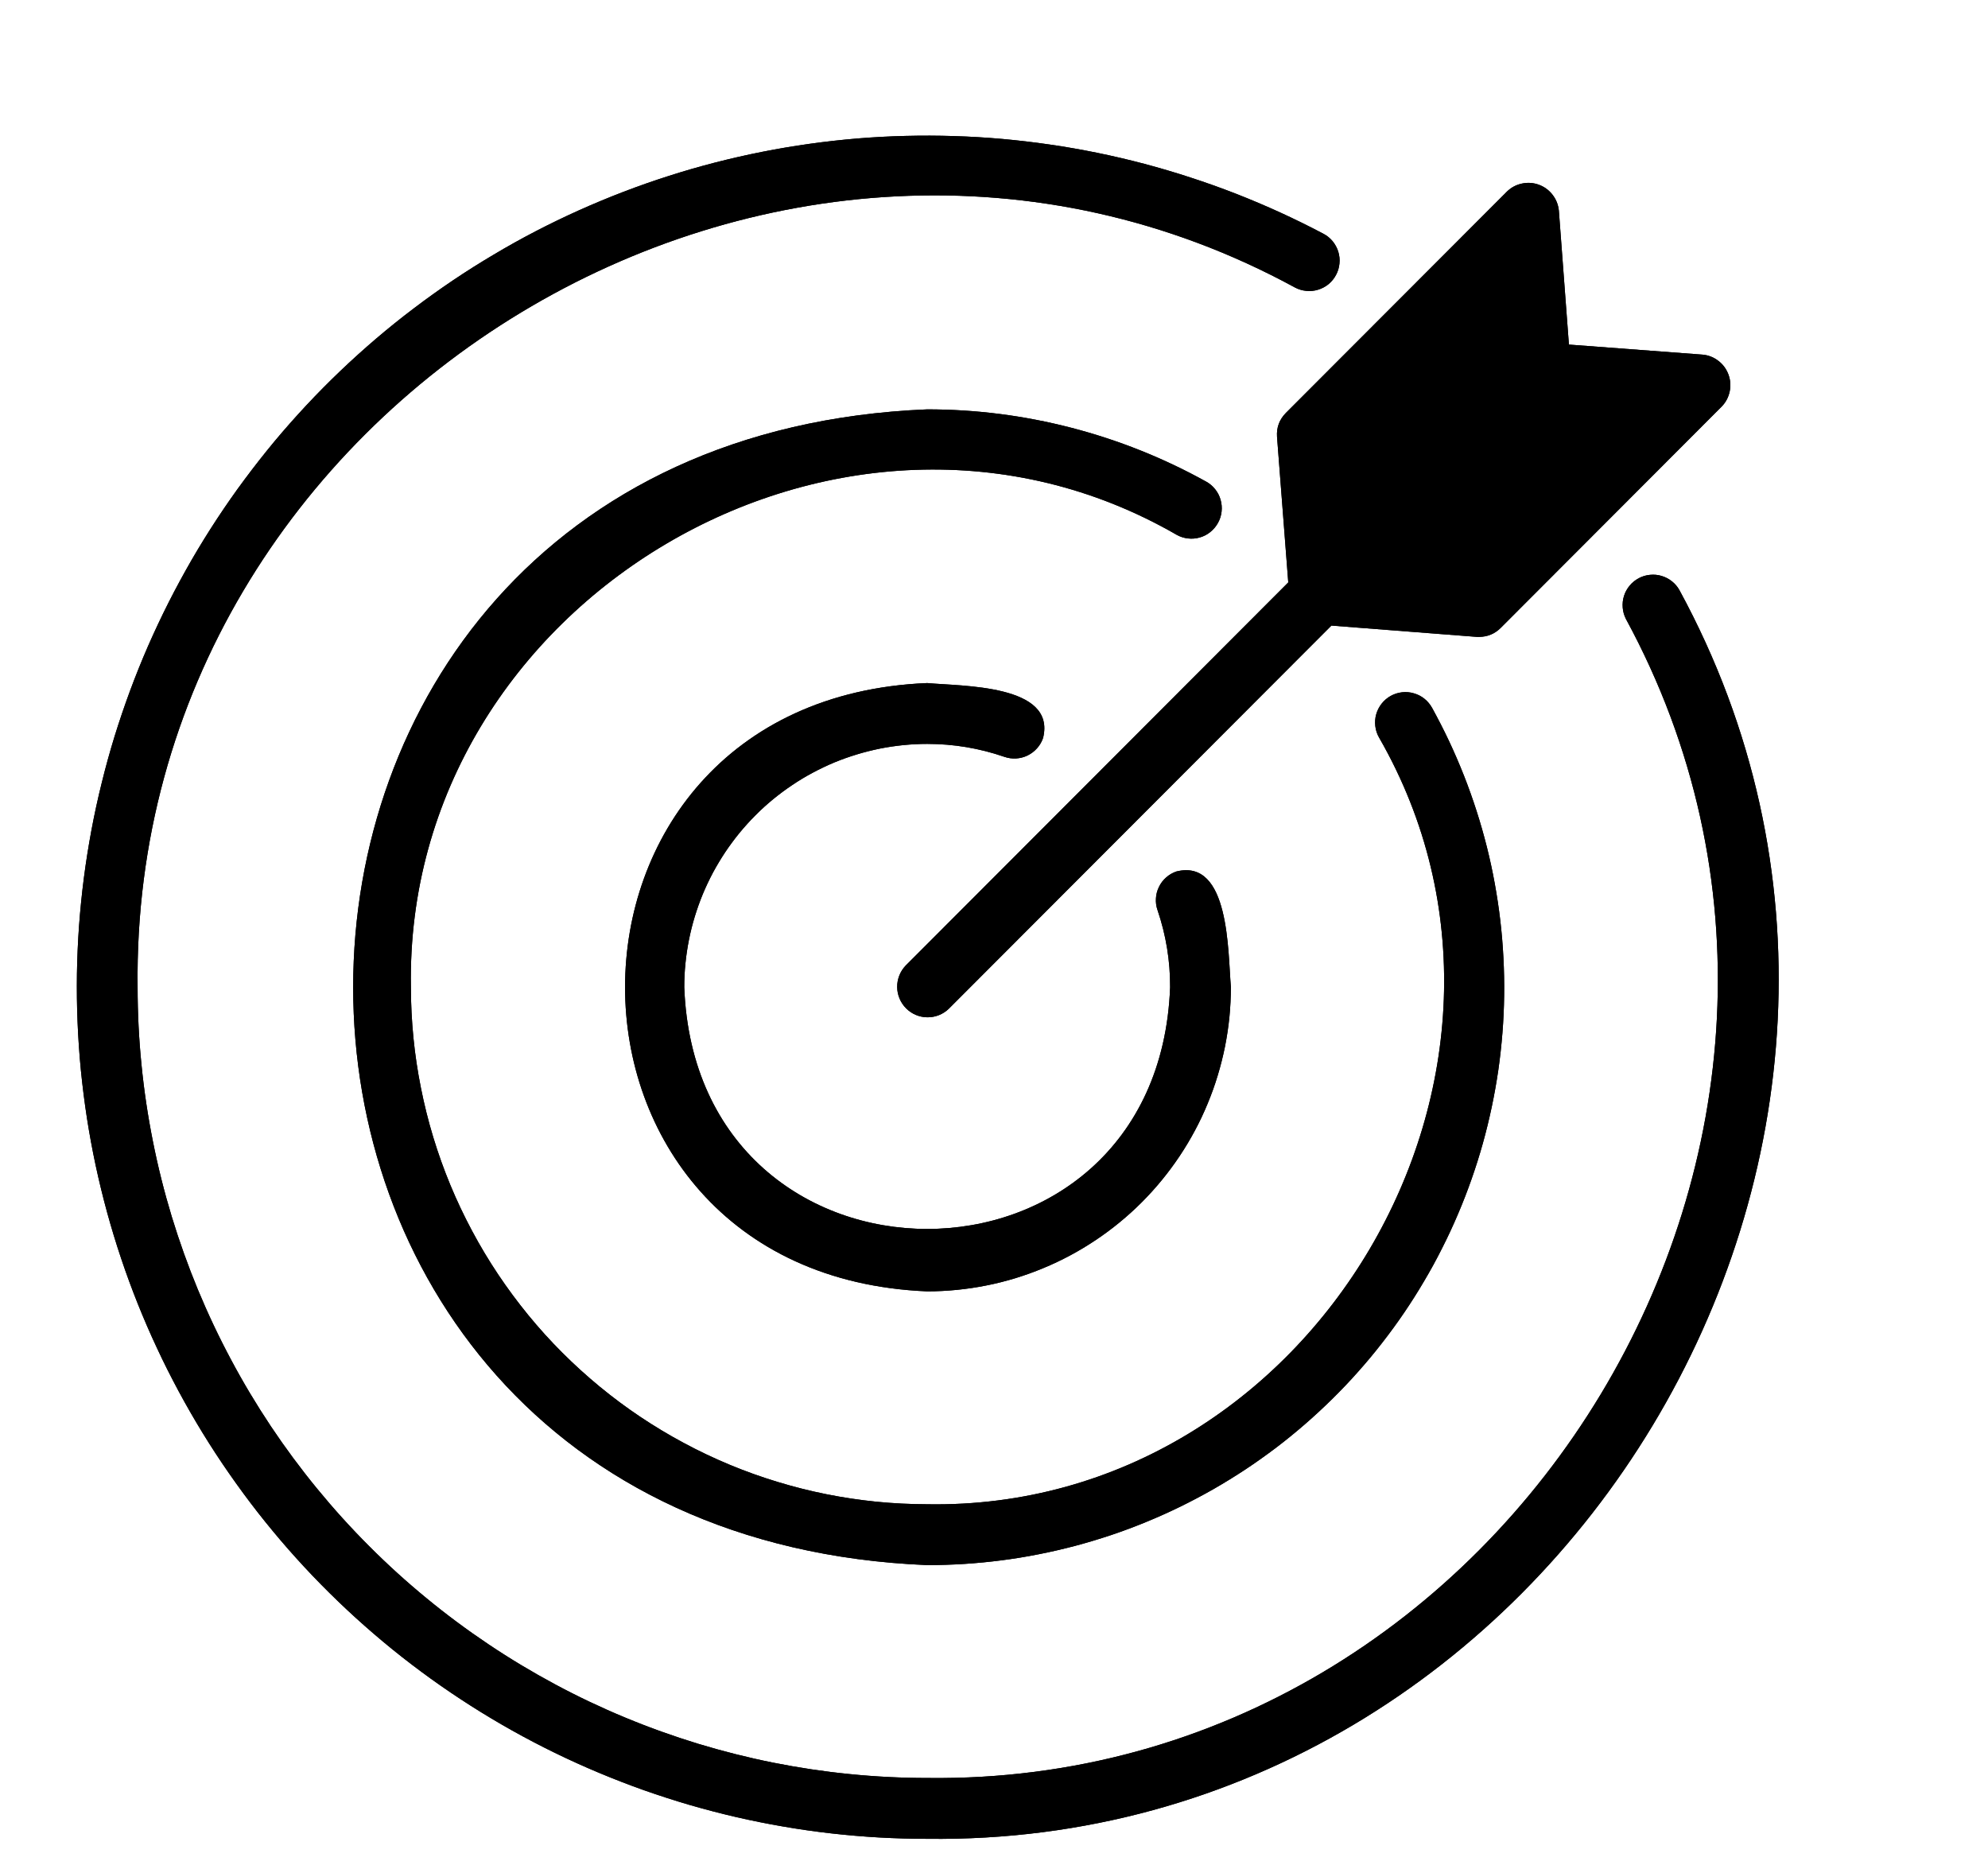 <svg xmlns="http://www.w3.org/2000/svg" xmlns:xlink="http://www.w3.org/1999/xlink" width="200" zoomAndPan="magnify" viewBox="0 0 150 141" height="188" preserveAspectRatio="xMidYMid meet" version="1.0"><path fill="#000000" d="M 126.727 44.539 C 126.582 44.273 126.391 44.047 126.156 43.859 C 125.922 43.672 125.66 43.535 125.371 43.449 C 125.086 43.363 124.793 43.336 124.492 43.367 C 124.195 43.395 123.914 43.48 123.648 43.621 C 123.383 43.766 123.152 43.949 122.961 44.18 C 122.77 44.41 122.625 44.672 122.535 44.957 C 122.445 45.242 122.414 45.535 122.438 45.836 C 122.461 46.137 122.543 46.422 122.676 46.688 C 143.754 85.484 114.141 134.695 69.957 134.133 C 68.008 134.133 66.062 134.035 64.121 133.84 C 62.18 133.648 60.254 133.359 58.34 132.977 C 56.426 132.594 54.539 132.117 52.672 131.551 C 50.805 130.98 48.973 130.324 47.168 129.574 C 45.367 128.828 43.605 127.992 41.887 127.07 C 40.168 126.148 38.496 125.145 36.875 124.059 C 35.254 122.973 33.688 121.812 32.18 120.57 C 30.672 119.332 29.23 118.023 27.852 116.641 C 26.473 115.262 25.164 113.816 23.926 112.305 C 22.688 110.797 21.527 109.23 20.441 107.605 C 19.359 105.98 18.355 104.309 17.438 102.586 C 16.516 100.863 15.684 99.102 14.934 97.297 C 14.188 95.492 13.531 93.656 12.961 91.789 C 12.395 89.918 11.918 88.027 11.539 86.113 C 11.156 84.195 10.867 82.266 10.676 80.324 C 10.48 78.379 10.383 76.43 10.383 74.477 C 9.828 30.234 58.961 0.582 97.711 21.691 C 97.98 21.832 98.266 21.918 98.566 21.945 C 98.871 21.977 99.168 21.945 99.457 21.855 C 99.75 21.766 100.012 21.625 100.246 21.434 C 100.48 21.238 100.668 21.008 100.809 20.738 C 100.953 20.469 101.039 20.184 101.066 19.879 C 101.098 19.578 101.066 19.281 100.977 18.988 C 100.887 18.699 100.746 18.438 100.551 18.199 C 100.359 17.965 100.129 17.777 99.859 17.637 C 98.785 17.07 97.699 16.535 96.598 16.031 C 95.492 15.527 94.379 15.055 93.25 14.613 C 92.117 14.172 90.977 13.766 89.824 13.391 C 88.672 13.012 87.512 12.672 86.34 12.359 C 85.168 12.051 83.988 11.773 82.801 11.531 C 81.613 11.289 80.418 11.078 79.219 10.906 C 78.02 10.73 76.816 10.59 75.609 10.48 C 74.402 10.375 73.191 10.301 71.98 10.266 C 70.77 10.227 69.555 10.223 68.344 10.254 C 67.133 10.281 65.922 10.348 64.715 10.445 C 63.508 10.547 62.301 10.68 61.102 10.848 C 59.902 11.016 58.707 11.215 57.516 11.453 C 56.328 11.688 55.148 11.957 53.973 12.258 C 52.797 12.562 51.633 12.895 50.48 13.266 C 49.324 13.633 48.18 14.035 47.047 14.469 C 45.918 14.902 44.797 15.367 43.691 15.863 C 42.586 16.359 41.496 16.887 40.418 17.445 C 39.344 18.004 38.281 18.594 37.242 19.215 C 36.199 19.832 35.172 20.48 34.168 21.156 C 33.16 21.836 32.176 22.539 31.211 23.273 C 30.242 24.004 29.297 24.766 28.375 25.551 C 27.453 26.34 26.551 27.152 25.676 27.988 C 24.797 28.828 23.945 29.688 23.117 30.574 C 22.289 31.461 21.484 32.371 20.707 33.301 C 19.934 34.234 19.184 35.188 18.461 36.16 C 17.734 37.133 17.043 38.129 16.375 39.141 C 15.707 40.156 15.07 41.188 14.461 42.238 C 13.855 43.289 13.277 44.355 12.727 45.438 C 12.18 46.52 11.664 47.617 11.176 48.727 C 10.691 49.84 10.238 50.965 9.816 52.102 C 9.395 53.242 9.004 54.391 8.645 55.551 C 8.289 56.711 7.965 57.879 7.676 59.059 C 7.383 60.234 7.125 61.422 6.902 62.613 C 6.68 63.805 6.488 65.004 6.332 66.207 C 6.176 67.41 6.055 68.617 5.965 69.828 C 5.879 71.039 5.824 72.254 5.805 73.465 C 5.789 74.68 5.801 75.895 5.852 77.105 C 5.902 78.316 5.984 79.527 6.102 80.738 C 6.223 81.945 6.375 83.148 6.559 84.348 C 6.746 85.547 6.965 86.738 7.219 87.926 C 7.473 89.113 7.762 90.293 8.082 91.465 C 8.402 92.633 8.754 93.793 9.141 94.945 C 9.527 96.094 9.945 97.234 10.395 98.359 C 10.848 99.488 11.328 100.602 11.844 101.699 C 12.355 102.801 12.902 103.883 13.477 104.953 C 14.051 106.02 14.656 107.07 15.289 108.105 C 15.926 109.141 16.586 110.156 17.281 111.152 C 17.973 112.148 18.691 113.125 19.438 114.082 C 20.184 115.035 20.957 115.969 21.758 116.883 C 22.559 117.793 23.383 118.684 24.234 119.547 C 25.086 120.414 25.961 121.254 26.855 122.066 C 27.754 122.883 28.676 123.672 29.617 124.438 C 30.559 125.199 31.523 125.934 32.508 126.645 C 33.492 127.352 34.496 128.031 35.52 128.684 C 36.543 129.336 37.582 129.957 38.641 130.551 C 39.695 131.141 40.77 131.703 41.859 132.234 C 42.949 132.766 44.055 133.266 45.172 133.734 C 46.289 134.203 47.422 134.641 48.562 135.047 C 49.707 135.449 50.859 135.824 52.023 136.164 C 53.188 136.5 54.359 136.809 55.543 137.082 C 56.723 137.352 57.91 137.594 59.105 137.797 C 60.301 138.004 61.5 138.176 62.703 138.312 C 63.906 138.449 65.113 138.551 66.324 138.621 C 67.535 138.688 68.746 138.723 69.957 138.723 C 117.547 139.316 149.438 86.328 126.727 44.539 Z M 126.727 44.539 " fill-opacity="1" fill-rule="nonzero"/><path fill="#000000" d="M 69.957 56.121 C 71.957 56.121 73.898 56.445 75.789 57.098 C 76.078 57.195 76.371 57.238 76.676 57.219 C 76.977 57.199 77.266 57.125 77.539 56.992 C 77.812 56.855 78.051 56.676 78.25 56.449 C 78.453 56.223 78.602 55.965 78.703 55.676 C 79.707 51.617 72.57 51.777 69.961 51.531 C 39.562 52.789 39.566 96.168 69.961 97.422 C 70.711 97.422 71.457 97.383 72.203 97.309 C 72.949 97.234 73.691 97.125 74.426 96.977 C 75.164 96.832 75.891 96.648 76.609 96.43 C 77.324 96.211 78.031 95.957 78.723 95.668 C 79.418 95.383 80.094 95.059 80.754 94.707 C 81.418 94.352 82.059 93.965 82.684 93.547 C 83.309 93.129 83.91 92.684 84.488 92.207 C 85.07 91.73 85.625 91.227 86.156 90.695 C 86.684 90.164 87.188 89.609 87.664 89.027 C 88.141 88.445 88.586 87.844 89.004 87.219 C 89.422 86.594 89.805 85.953 90.16 85.289 C 90.516 84.625 90.836 83.949 91.121 83.254 C 91.41 82.559 91.664 81.855 91.879 81.137 C 92.098 80.418 92.281 79.688 92.43 78.953 C 92.574 78.215 92.688 77.473 92.762 76.727 C 92.836 75.977 92.871 75.23 92.875 74.477 C 92.641 71.812 92.793 64.742 88.758 65.746 C 88.473 65.844 88.215 65.996 87.984 66.199 C 87.758 66.398 87.578 66.637 87.445 66.91 C 87.312 67.184 87.234 67.473 87.219 67.777 C 87.199 68.078 87.238 68.375 87.34 68.664 C 87.98 70.547 88.297 72.484 88.289 74.477 C 87.371 98.793 52.547 98.793 51.629 74.477 C 51.629 73.875 51.656 73.277 51.719 72.68 C 51.777 72.082 51.867 71.488 51.984 70.898 C 52.102 70.309 52.246 69.727 52.422 69.152 C 52.598 68.578 52.797 68.012 53.027 67.457 C 53.258 66.902 53.516 66.359 53.797 65.828 C 54.082 65.301 54.391 64.785 54.723 64.285 C 55.059 63.785 55.414 63.305 55.793 62.84 C 56.176 62.375 56.578 61.93 57.004 61.504 C 57.426 61.078 57.871 60.676 58.336 60.293 C 58.801 59.914 59.281 59.555 59.781 59.223 C 60.277 58.887 60.793 58.578 61.32 58.297 C 61.852 58.012 62.395 57.754 62.945 57.523 C 63.5 57.293 64.066 57.094 64.641 56.918 C 65.215 56.742 65.797 56.598 66.383 56.477 C 66.973 56.359 67.566 56.273 68.164 56.211 C 68.762 56.152 69.359 56.121 69.957 56.121 Z M 69.957 56.121 " fill-opacity="1" fill-rule="nonzero"/><path fill="#000000" d="M 91.898 39.453 C 92.047 39.188 92.137 38.902 92.172 38.598 C 92.207 38.297 92.18 38 92.098 37.707 C 92.016 37.414 91.879 37.148 91.688 36.91 C 91.5 36.672 91.273 36.48 91.004 36.332 C 87.785 34.547 84.391 33.195 80.828 32.27 C 77.262 31.348 73.641 30.883 69.957 30.883 C 12.211 33.273 12.211 115.684 69.961 118.074 C 70.902 118.074 71.84 118.043 72.781 117.984 C 73.723 117.922 74.656 117.832 75.59 117.711 C 76.527 117.59 77.453 117.438 78.379 117.254 C 79.301 117.074 80.219 116.859 81.129 116.621 C 82.039 116.379 82.941 116.105 83.836 115.809 C 84.727 115.508 85.609 115.18 86.48 114.82 C 87.352 114.465 88.211 114.078 89.059 113.664 C 89.902 113.25 90.734 112.812 91.555 112.344 C 92.371 111.875 93.172 111.383 93.961 110.863 C 94.746 110.344 95.512 109.797 96.266 109.23 C 97.016 108.66 97.746 108.066 98.457 107.449 C 99.168 106.832 99.859 106.191 100.531 105.531 C 101.203 104.867 101.852 104.188 102.477 103.48 C 103.105 102.777 103.707 102.055 104.285 101.309 C 104.863 100.566 105.422 99.805 105.949 99.027 C 106.48 98.246 106.984 97.449 107.461 96.637 C 107.941 95.828 108.395 95 108.816 94.156 C 109.242 93.316 109.641 92.461 110.008 91.594 C 110.379 90.727 110.719 89.848 111.031 88.961 C 111.344 88.07 111.629 87.172 111.883 86.262 C 112.137 85.355 112.359 84.441 112.555 83.516 C 112.75 82.594 112.914 81.668 113.051 80.734 C 113.184 79.801 113.289 78.863 113.363 77.922 C 113.438 76.984 113.48 76.043 113.492 75.098 C 113.504 74.156 113.488 73.215 113.438 72.273 C 113.391 71.332 113.312 70.391 113.203 69.453 C 113.094 68.52 112.953 67.586 112.785 66.66 C 112.617 65.73 112.418 64.809 112.188 63.895 C 111.957 62.98 111.699 62.074 111.41 61.176 C 111.121 60.277 110.805 59.391 110.461 58.516 C 110.113 57.637 109.742 56.773 109.34 55.918 C 108.938 55.066 108.508 54.227 108.055 53.402 C 107.906 53.137 107.715 52.906 107.477 52.715 C 107.238 52.523 106.973 52.387 106.68 52.305 C 106.387 52.219 106.09 52.191 105.789 52.227 C 105.484 52.262 105.199 52.352 104.934 52.5 C 104.668 52.648 104.438 52.844 104.25 53.082 C 104.062 53.32 103.926 53.586 103.84 53.879 C 103.758 54.172 103.734 54.473 103.77 54.773 C 103.805 55.078 103.895 55.363 104.047 55.629 C 118.57 80.852 99.059 113.988 69.957 113.484 C 68.684 113.48 67.41 113.418 66.141 113.293 C 64.871 113.164 63.613 112.977 62.363 112.727 C 61.109 112.477 59.875 112.164 58.656 111.793 C 57.434 111.422 56.234 110.992 55.059 110.504 C 53.879 110.012 52.73 109.469 51.605 108.863 C 50.48 108.262 49.387 107.605 48.328 106.898 C 47.266 106.188 46.242 105.426 45.258 104.617 C 44.273 103.805 43.328 102.949 42.426 102.047 C 41.523 101.145 40.668 100.199 39.859 99.211 C 39.051 98.223 38.293 97.199 37.582 96.137 C 36.875 95.078 36.219 93.984 35.617 92.855 C 35.016 91.73 34.469 90.578 33.98 89.398 C 33.492 88.219 33.062 87.02 32.691 85.797 C 32.32 84.574 32.012 83.336 31.762 82.086 C 31.512 80.832 31.32 79.57 31.195 78.301 C 31.07 77.027 31.004 75.754 31.004 74.477 C 30.504 45.34 63.59 25.801 88.785 40.348 C 89.051 40.496 89.332 40.586 89.637 40.621 C 89.938 40.656 90.234 40.633 90.527 40.547 C 90.82 40.465 91.086 40.328 91.32 40.137 C 91.559 39.945 91.75 39.719 91.898 39.453 Z M 91.898 39.453 " fill-opacity="1" fill-rule="nonzero"/><path fill="#000000" d="M 129.902 30.676 L 113.223 47.379 C 112.777 47.82 112.242 48.039 111.617 48.047 L 111.434 48.047 L 100.457 47.195 L 71.586 76.105 C 71.367 76.316 71.121 76.473 70.84 76.586 C 70.559 76.695 70.27 76.75 69.969 76.746 C 69.668 76.742 69.379 76.684 69.102 76.566 C 68.824 76.449 68.582 76.285 68.367 76.07 C 68.156 75.859 67.992 75.613 67.875 75.336 C 67.758 75.059 67.699 74.77 67.695 74.469 C 67.691 74.164 67.746 73.875 67.855 73.594 C 67.965 73.316 68.125 73.066 68.332 72.848 L 97.203 43.938 L 96.355 32.949 C 96.309 32.25 96.531 31.656 97.02 31.156 L 113.703 14.453 C 114.023 14.141 114.398 13.941 114.836 13.848 C 115.27 13.754 115.699 13.785 116.117 13.938 C 116.535 14.094 116.879 14.348 117.152 14.703 C 117.422 15.055 117.578 15.453 117.621 15.898 L 118.379 25.996 L 128.461 26.754 C 128.902 26.793 129.301 26.949 129.656 27.223 C 130.008 27.492 130.262 27.84 130.418 28.258 C 130.57 28.676 130.602 29.105 130.508 29.543 C 130.414 29.977 130.215 30.355 129.902 30.676 Z M 129.902 30.676 " fill-opacity="1" fill-rule="nonzero"/><path fill="#000000" d="M 126.727 44.539 C 126.582 44.273 126.391 44.047 126.156 43.859 C 125.922 43.672 125.66 43.535 125.371 43.449 C 125.086 43.363 124.793 43.336 124.492 43.367 C 124.195 43.395 123.914 43.48 123.648 43.621 C 123.383 43.766 123.152 43.949 122.961 44.18 C 122.77 44.41 122.625 44.672 122.535 44.957 C 122.445 45.242 122.414 45.535 122.438 45.836 C 122.461 46.137 122.543 46.422 122.676 46.688 C 143.754 85.484 114.141 134.695 69.957 134.133 C 68.008 134.133 66.062 134.035 64.121 133.84 C 62.18 133.648 60.254 133.359 58.34 132.977 C 56.426 132.594 54.539 132.117 52.672 131.551 C 50.805 130.98 48.973 130.324 47.168 129.574 C 45.367 128.828 43.605 127.992 41.887 127.07 C 40.168 126.148 38.496 125.145 36.875 124.059 C 35.254 122.973 33.688 121.812 32.18 120.57 C 30.672 119.332 29.23 118.023 27.852 116.641 C 26.473 115.262 25.164 113.816 23.926 112.305 C 22.688 110.797 21.527 109.23 20.441 107.605 C 19.359 105.98 18.355 104.309 17.438 102.586 C 16.516 100.863 15.684 99.102 14.934 97.297 C 14.188 95.492 13.531 93.656 12.961 91.789 C 12.395 89.918 11.918 88.027 11.539 86.113 C 11.156 84.195 10.867 82.266 10.676 80.324 C 10.48 78.379 10.383 76.43 10.383 74.477 C 9.828 30.234 58.961 0.582 97.711 21.691 C 97.98 21.832 98.266 21.918 98.566 21.945 C 98.871 21.977 99.168 21.945 99.457 21.855 C 99.75 21.766 100.012 21.625 100.246 21.434 C 100.48 21.238 100.668 21.008 100.809 20.738 C 100.953 20.469 101.039 20.184 101.066 19.879 C 101.098 19.578 101.066 19.281 100.977 18.988 C 100.887 18.699 100.746 18.438 100.551 18.199 C 100.359 17.965 100.129 17.777 99.859 17.637 C 98.785 17.07 97.699 16.535 96.598 16.031 C 95.492 15.527 94.379 15.055 93.25 14.613 C 92.117 14.172 90.977 13.766 89.824 13.391 C 88.672 13.012 87.512 12.672 86.34 12.359 C 85.168 12.051 83.988 11.773 82.801 11.531 C 81.613 11.289 80.418 11.078 79.219 10.906 C 78.02 10.73 76.816 10.59 75.609 10.48 C 74.402 10.375 73.191 10.301 71.98 10.266 C 70.77 10.227 69.555 10.223 68.344 10.254 C 67.133 10.281 65.922 10.348 64.715 10.445 C 63.508 10.547 62.301 10.68 61.102 10.848 C 59.902 11.016 58.707 11.215 57.516 11.453 C 56.328 11.688 55.148 11.957 53.973 12.258 C 52.797 12.562 51.633 12.895 50.48 13.266 C 49.324 13.633 48.18 14.035 47.047 14.469 C 45.918 14.902 44.797 15.367 43.691 15.863 C 42.586 16.359 41.496 16.887 40.418 17.445 C 39.344 18.004 38.281 18.594 37.242 19.215 C 36.199 19.832 35.172 20.48 34.168 21.156 C 33.16 21.836 32.176 22.539 31.211 23.273 C 30.242 24.004 29.297 24.766 28.375 25.551 C 27.453 26.34 26.551 27.152 25.676 27.988 C 24.797 28.828 23.945 29.688 23.117 30.574 C 22.289 31.461 21.484 32.371 20.707 33.301 C 19.934 34.234 19.184 35.188 18.461 36.16 C 17.734 37.133 17.043 38.129 16.375 39.141 C 15.707 40.156 15.07 41.188 14.461 42.238 C 13.855 43.289 13.277 44.355 12.727 45.438 C 12.18 46.52 11.664 47.617 11.176 48.727 C 10.691 49.84 10.238 50.965 9.816 52.102 C 9.395 53.242 9.004 54.391 8.645 55.551 C 8.289 56.711 7.965 57.879 7.676 59.059 C 7.383 60.234 7.125 61.422 6.902 62.613 C 6.68 63.805 6.488 65.004 6.332 66.207 C 6.176 67.41 6.055 68.617 5.965 69.828 C 5.879 71.039 5.824 72.254 5.805 73.465 C 5.789 74.68 5.801 75.895 5.852 77.105 C 5.902 78.316 5.984 79.527 6.102 80.738 C 6.223 81.945 6.375 83.148 6.559 84.348 C 6.746 85.547 6.965 86.738 7.219 87.926 C 7.473 89.113 7.762 90.293 8.082 91.465 C 8.402 92.633 8.754 93.793 9.141 94.945 C 9.527 96.094 9.945 97.234 10.395 98.359 C 10.848 99.488 11.328 100.602 11.844 101.699 C 12.355 102.801 12.902 103.883 13.477 104.953 C 14.051 106.02 14.656 107.07 15.289 108.105 C 15.926 109.141 16.586 110.156 17.281 111.152 C 17.973 112.148 18.691 113.125 19.438 114.082 C 20.184 115.035 20.957 115.969 21.758 116.883 C 22.559 117.793 23.383 118.684 24.234 119.547 C 25.086 120.414 25.961 121.254 26.855 122.066 C 27.754 122.883 28.676 123.672 29.617 124.438 C 30.559 125.199 31.523 125.934 32.508 126.645 C 33.492 127.352 34.496 128.031 35.52 128.684 C 36.543 129.336 37.582 129.957 38.641 130.551 C 39.695 131.141 40.77 131.703 41.859 132.234 C 42.949 132.766 44.055 133.266 45.172 133.734 C 46.289 134.203 47.422 134.641 48.562 135.047 C 49.707 135.449 50.859 135.824 52.023 136.164 C 53.188 136.5 54.359 136.809 55.543 137.082 C 56.723 137.352 57.91 137.594 59.105 137.797 C 60.301 138.004 61.5 138.176 62.703 138.312 C 63.906 138.449 65.113 138.551 66.324 138.621 C 67.535 138.688 68.746 138.723 69.957 138.723 C 117.547 139.316 149.438 86.328 126.727 44.539 Z M 126.727 44.539 " fill-opacity="1" fill-rule="nonzero"/><path fill="#000000" d="M 69.957 56.121 C 71.957 56.121 73.898 56.445 75.789 57.098 C 76.078 57.195 76.371 57.238 76.676 57.219 C 76.977 57.199 77.266 57.125 77.539 56.992 C 77.812 56.855 78.051 56.676 78.25 56.449 C 78.453 56.223 78.602 55.965 78.703 55.676 C 79.707 51.617 72.57 51.777 69.961 51.531 C 39.562 52.789 39.566 96.168 69.961 97.422 C 70.711 97.422 71.457 97.383 72.203 97.309 C 72.949 97.234 73.691 97.125 74.426 96.977 C 75.164 96.832 75.891 96.648 76.609 96.43 C 77.324 96.211 78.031 95.957 78.723 95.668 C 79.418 95.383 80.094 95.059 80.754 94.707 C 81.418 94.352 82.059 93.965 82.684 93.547 C 83.309 93.129 83.91 92.684 84.488 92.207 C 85.07 91.73 85.625 91.227 86.156 90.695 C 86.684 90.164 87.188 89.609 87.664 89.027 C 88.141 88.445 88.586 87.844 89.004 87.219 C 89.422 86.594 89.805 85.953 90.16 85.289 C 90.516 84.625 90.836 83.949 91.121 83.254 C 91.41 82.559 91.664 81.855 91.879 81.137 C 92.098 80.418 92.281 79.688 92.43 78.953 C 92.574 78.215 92.688 77.473 92.762 76.727 C 92.836 75.977 92.871 75.23 92.875 74.477 C 92.641 71.812 92.793 64.742 88.758 65.746 C 88.473 65.844 88.215 65.996 87.984 66.199 C 87.758 66.398 87.578 66.637 87.445 66.91 C 87.312 67.184 87.234 67.473 87.219 67.777 C 87.199 68.078 87.238 68.375 87.34 68.664 C 87.98 70.547 88.297 72.484 88.289 74.477 C 87.371 98.793 52.547 98.793 51.629 74.477 C 51.629 73.875 51.656 73.277 51.719 72.68 C 51.777 72.082 51.867 71.488 51.984 70.898 C 52.102 70.309 52.246 69.727 52.422 69.152 C 52.598 68.578 52.797 68.012 53.027 67.457 C 53.258 66.902 53.516 66.359 53.797 65.828 C 54.082 65.301 54.391 64.785 54.723 64.285 C 55.059 63.785 55.414 63.305 55.793 62.84 C 56.176 62.375 56.578 61.93 57.004 61.504 C 57.426 61.078 57.871 60.676 58.336 60.293 C 58.801 59.914 59.281 59.555 59.781 59.223 C 60.277 58.887 60.793 58.578 61.32 58.297 C 61.852 58.012 62.395 57.754 62.945 57.523 C 63.5 57.293 64.066 57.094 64.641 56.918 C 65.215 56.742 65.797 56.598 66.383 56.477 C 66.973 56.359 67.566 56.273 68.164 56.211 C 68.762 56.152 69.359 56.121 69.957 56.121 Z M 69.957 56.121 " fill-opacity="1" fill-rule="nonzero"/><path fill="#000000" d="M 91.898 39.453 C 92.047 39.188 92.137 38.902 92.172 38.598 C 92.207 38.297 92.18 38 92.098 37.707 C 92.016 37.414 91.879 37.148 91.688 36.91 C 91.5 36.672 91.273 36.48 91.004 36.332 C 87.785 34.547 84.391 33.195 80.828 32.27 C 77.262 31.348 73.641 30.883 69.957 30.883 C 12.211 33.273 12.211 115.684 69.961 118.074 C 70.902 118.074 71.84 118.043 72.781 117.984 C 73.723 117.922 74.656 117.832 75.59 117.711 C 76.527 117.59 77.453 117.438 78.379 117.254 C 79.301 117.074 80.219 116.859 81.129 116.621 C 82.039 116.379 82.941 116.105 83.836 115.809 C 84.727 115.508 85.609 115.18 86.48 114.82 C 87.352 114.465 88.211 114.078 89.059 113.664 C 89.902 113.25 90.734 112.812 91.555 112.344 C 92.371 111.875 93.172 111.383 93.961 110.863 C 94.746 110.344 95.512 109.797 96.266 109.23 C 97.016 108.66 97.746 108.066 98.457 107.449 C 99.168 106.832 99.859 106.191 100.531 105.531 C 101.203 104.867 101.852 104.188 102.477 103.48 C 103.105 102.777 103.707 102.055 104.285 101.309 C 104.863 100.566 105.422 99.805 105.949 99.027 C 106.48 98.246 106.984 97.449 107.461 96.637 C 107.941 95.828 108.395 95 108.816 94.156 C 109.242 93.316 109.641 92.461 110.008 91.594 C 110.379 90.727 110.719 89.848 111.031 88.961 C 111.344 88.07 111.629 87.172 111.883 86.262 C 112.137 85.355 112.359 84.441 112.555 83.516 C 112.75 82.594 112.914 81.668 113.051 80.734 C 113.184 79.801 113.289 78.863 113.363 77.922 C 113.438 76.984 113.48 76.043 113.492 75.098 C 113.504 74.156 113.488 73.215 113.438 72.273 C 113.391 71.332 113.312 70.391 113.203 69.453 C 113.094 68.52 112.953 67.586 112.785 66.66 C 112.617 65.73 112.418 64.809 112.188 63.895 C 111.957 62.98 111.699 62.074 111.41 61.176 C 111.121 60.277 110.805 59.391 110.461 58.516 C 110.113 57.637 109.742 56.773 109.34 55.918 C 108.938 55.066 108.508 54.227 108.055 53.402 C 107.906 53.137 107.715 52.906 107.477 52.715 C 107.238 52.523 106.973 52.387 106.68 52.305 C 106.387 52.219 106.09 52.191 105.789 52.227 C 105.484 52.262 105.199 52.352 104.934 52.5 C 104.668 52.648 104.438 52.844 104.25 53.082 C 104.062 53.32 103.926 53.586 103.84 53.879 C 103.758 54.172 103.734 54.473 103.77 54.773 C 103.805 55.078 103.895 55.363 104.047 55.629 C 118.57 80.852 99.059 113.988 69.957 113.484 C 68.684 113.48 67.41 113.418 66.141 113.293 C 64.871 113.164 63.613 112.977 62.363 112.727 C 61.109 112.477 59.875 112.164 58.656 111.793 C 57.434 111.422 56.234 110.992 55.059 110.504 C 53.879 110.012 52.73 109.469 51.605 108.863 C 50.48 108.262 49.387 107.605 48.328 106.898 C 47.266 106.188 46.242 105.426 45.258 104.617 C 44.273 103.805 43.328 102.949 42.426 102.047 C 41.523 101.145 40.668 100.199 39.859 99.211 C 39.051 98.223 38.293 97.199 37.582 96.137 C 36.875 95.078 36.219 93.984 35.617 92.855 C 35.016 91.73 34.469 90.578 33.98 89.398 C 33.492 88.219 33.062 87.02 32.691 85.797 C 32.32 84.574 32.012 83.336 31.762 82.086 C 31.512 80.832 31.32 79.57 31.195 78.301 C 31.07 77.027 31.004 75.754 31.004 74.477 C 30.504 45.34 63.59 25.801 88.785 40.348 C 89.051 40.496 89.332 40.586 89.637 40.621 C 89.938 40.656 90.234 40.633 90.527 40.547 C 90.82 40.465 91.086 40.328 91.32 40.137 C 91.559 39.945 91.75 39.719 91.898 39.453 Z M 91.898 39.453 " fill-opacity="1" fill-rule="nonzero"/><path fill="#000000" d="M 129.902 30.676 L 113.223 47.379 C 112.777 47.82 112.242 48.039 111.617 48.047 L 111.434 48.047 L 100.457 47.195 L 71.586 76.105 C 71.367 76.316 71.121 76.473 70.84 76.586 C 70.559 76.695 70.27 76.75 69.969 76.746 C 69.668 76.742 69.379 76.684 69.102 76.566 C 68.824 76.449 68.582 76.285 68.367 76.07 C 68.156 75.859 67.992 75.613 67.875 75.336 C 67.758 75.059 67.699 74.77 67.695 74.469 C 67.691 74.164 67.746 73.875 67.855 73.594 C 67.965 73.316 68.125 73.066 68.332 72.848 L 97.203 43.938 L 96.355 32.949 C 96.309 32.25 96.531 31.656 97.02 31.156 L 113.703 14.453 C 114.023 14.141 114.398 13.941 114.836 13.848 C 115.27 13.754 115.699 13.785 116.117 13.938 C 116.535 14.094 116.879 14.348 117.152 14.703 C 117.422 15.055 117.578 15.453 117.621 15.898 L 118.379 25.996 L 128.461 26.754 C 128.902 26.793 129.301 26.949 129.656 27.223 C 130.008 27.492 130.262 27.84 130.418 28.258 C 130.57 28.676 130.602 29.105 130.508 29.543 C 130.414 29.977 130.215 30.355 129.902 30.676 Z M 129.902 30.676 " fill-opacity="1" fill-rule="nonzero"/></svg>